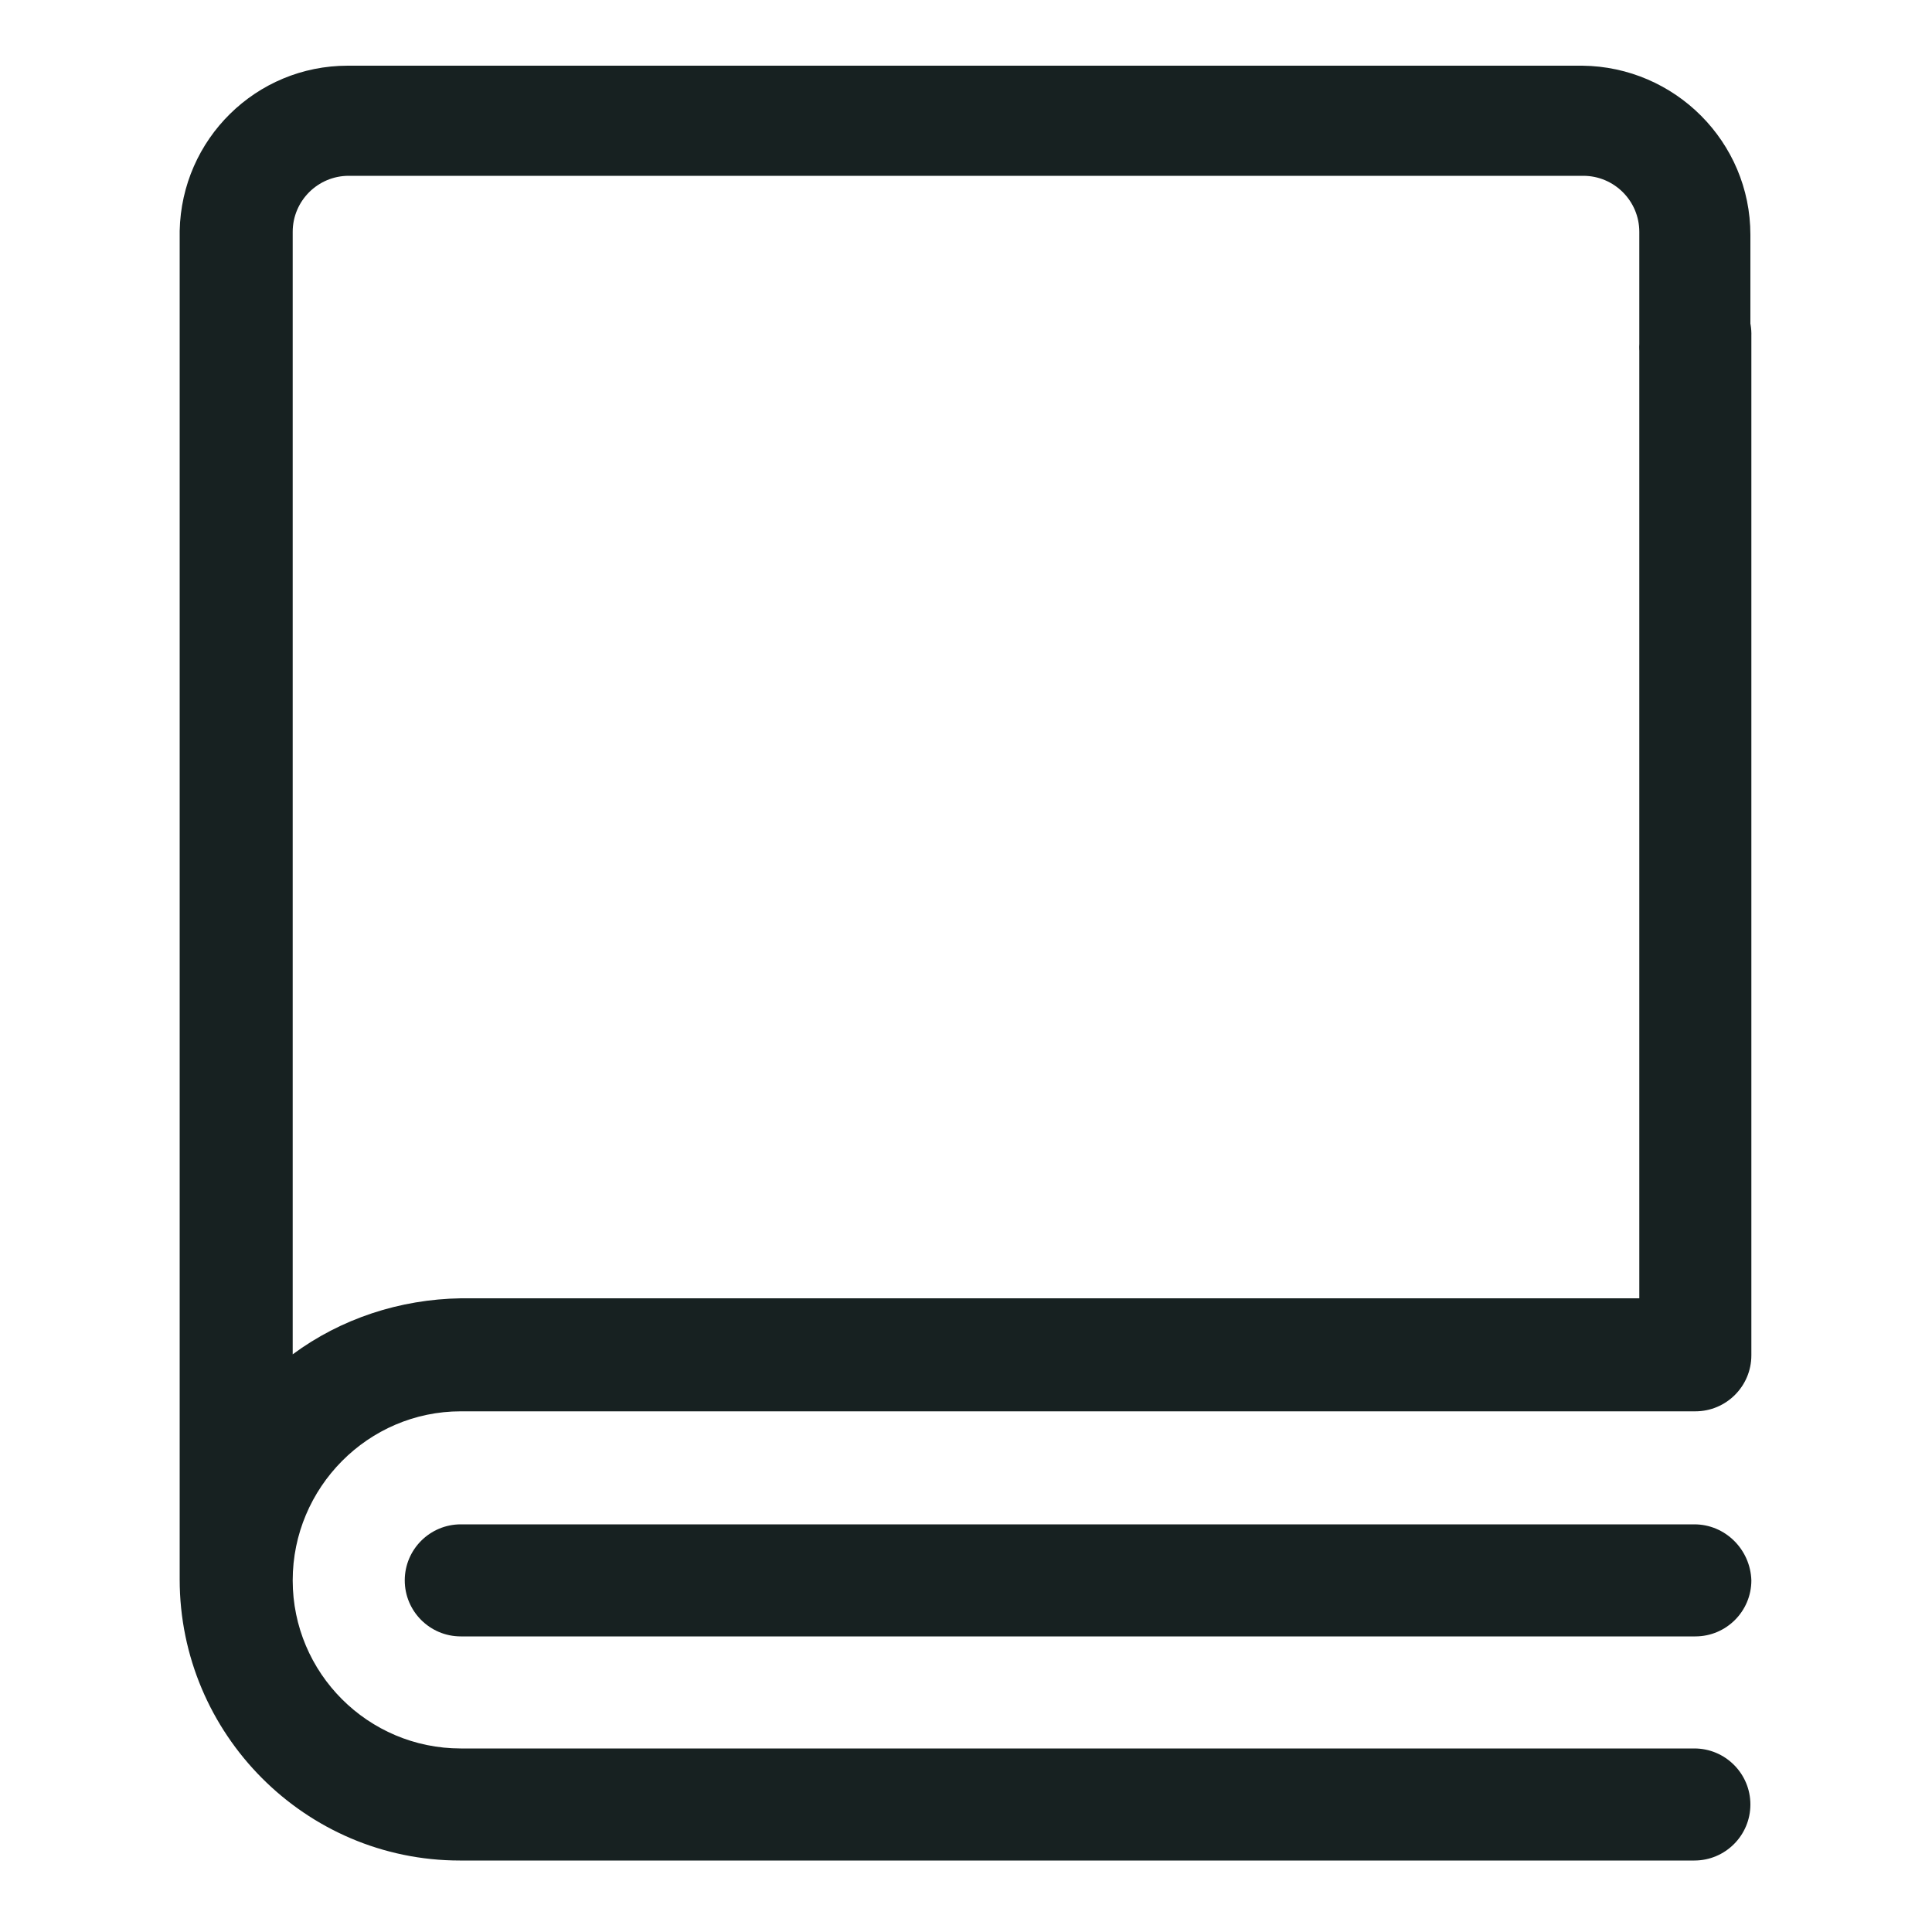 <?xml version="1.0" standalone="no"?><!DOCTYPE svg PUBLIC "-//W3C//DTD SVG 1.1//EN" "http://www.w3.org/Graphics/SVG/1.1/DTD/svg11.dtd"><svg t="1594079385130" class="icon" viewBox="0 0 1024 1024" version="1.1" xmlns="http://www.w3.org/2000/svg" p-id="1837" width="48" height="48" xmlns:xlink="http://www.w3.org/1999/xlink"><defs><style type="text/css"></style></defs><path d="M898.048 214.016c16.384 0 29.696-13.312 29.696-29.696V124.416c0-49.152-39.936-89.088-89.088-89.6H184.32c-48.64 0-88.064 38.912-89.088 87.552v714.752c0 81.92 66.56 148.992 148.48 148.992h654.336c16.384 0 29.696-13.312 29.696-29.696 0-16.384-13.312-29.696-29.696-29.696H244.224c-49.152 0-89.088-39.936-89.088-89.088 0-49.152 39.936-89.6 89.088-89.6h654.336c16.384 0 29.696-13.312 29.696-29.696V178.176c0.512-16.384-11.776-30.208-28.16-31.232-16.384-0.512-30.208 11.776-31.232 28.16v513.024h-624.64c-32.256 0.512-63.488 10.752-89.088 29.696V122.88c0-16.384 13.312-29.696 29.696-29.696h654.336c16.384 0 29.696 13.312 29.696 29.696v59.392c-1.024 16.384 11.776 30.72 28.16 31.744h1.024z" p-id="1838" fill="#172121"></path><path d="M898.048 807.936H244.224c-16.384 0-29.696 13.312-29.696 29.696 0 16.384 13.312 29.696 29.696 29.696h654.336c16.384 0 29.696-13.312 29.696-29.696-0.512-16.384-13.824-29.696-30.208-29.696z" p-id="1839" fill="#172121"></path></svg>